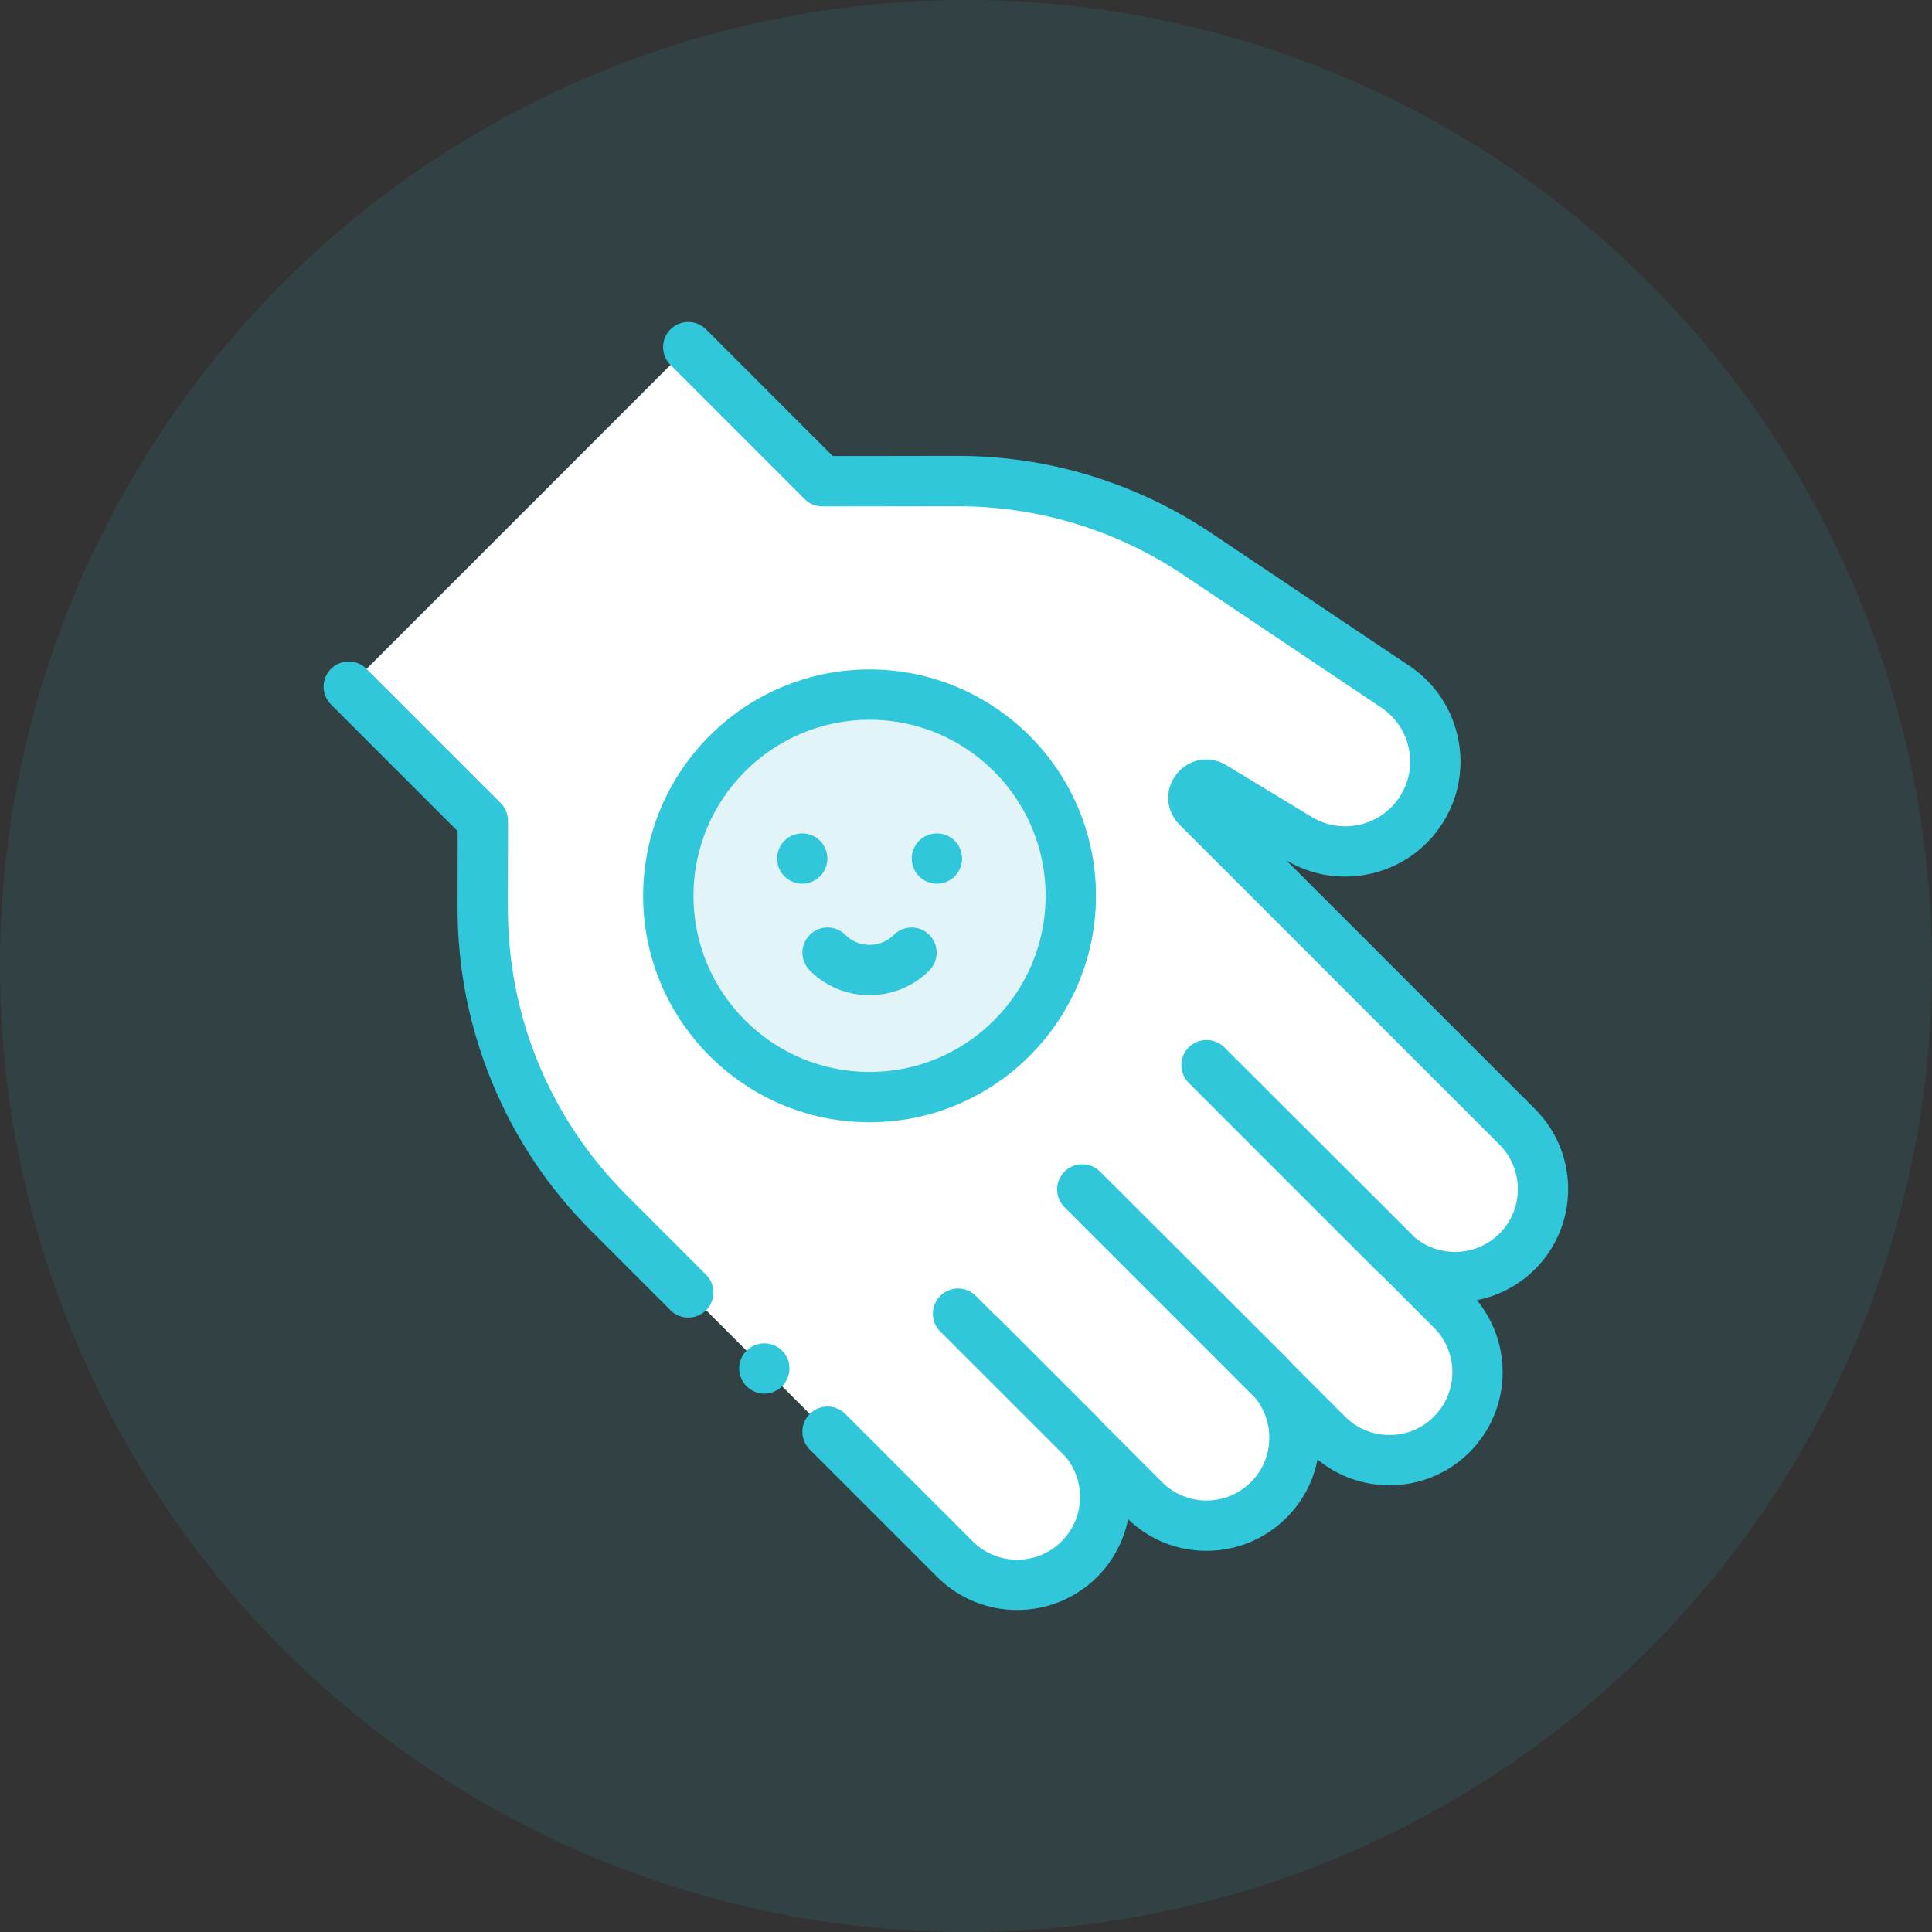 <?xml version="1.0" encoding="UTF-8"?>
<svg width="54px" height="54px" viewBox="0 0 54 54" version="1.1" xmlns="http://www.w3.org/2000/svg" xmlns:xlink="http://www.w3.org/1999/xlink">
    <rect x="0" y="0" width="54" height="54" fill="#333333" stroke="none"/>
    <!-- Generator: sketchtool 61.2 (101010) - https://sketch.com -->
    <title>66D7C23A-47A6-48EB-9E29-1EF9B643B199</title>
    <desc>Created with sketchtool.</desc>
    <g id="Proceso-E-Commerce-Propuesta" stroke="none" stroke-width="1" fill="none" fill-rule="evenodd">
        <g id="Oncosalud_Wireframes_Desktop_FiltroSelectedPreguntas1" transform="translate(-213, -278)">
            <g id="icon_welcome" transform="translate(213, 278)">
                <circle id="Oval" fill-opacity="0.1" fill="#30C7DB" cx="27" cy="27" r="27"></circle>
                <g id="friendly-(1)" transform="translate(9, 9)" fill-rule="nonzero">
                    <path d="M4.496,13.94 L4.492,16.368 C4.488,19.571 5.758,22.645 8.023,24.91 L11.23,28.116 L11.23,28.116 L17.691,34.578 C18.652,35.539 20.21,35.539 21.17,34.578 L21.17,34.578 C22.09,33.658 22.127,32.192 21.286,31.226 L22.937,32.878 C23.817,33.757 25.227,33.899 26.213,33.141 C27.369,32.251 27.489,30.618 26.577,29.57 L28.058,31.051 C28.934,31.928 30.465,32.038 31.414,31.242 C32.536,30.301 32.591,28.625 31.578,27.613 L30.056,26.091 C31.104,27.003 32.737,26.883 33.627,25.727 C34.385,24.741 34.243,23.331 33.363,22.452 L24.463,13.551 C24.16,13.248 24.541,12.763 24.907,12.985 L27.245,14.403 C28.383,15.092 29.885,14.825 30.654,13.739 C31.472,12.584 31.177,10.984 30.003,10.197 L24.473,6.488 C22.482,5.153 20.138,4.442 17.741,4.446 L13.985,4.451 L10.237,0.703 L0.748,10.193 L4.496,13.94 Z" id="Path" fill="#FFFFFF"></path>
                    <circle id="Oval" fill="#E2F4F7" cx="15.304" cy="16.04" r="5.625"></circle>
                    <path d="M8.52,24.413 C6.372,22.264 5.191,19.407 5.195,16.369 L5.199,13.941 C5.199,13.754 5.125,13.575 4.993,13.443 L1.245,9.695 C0.971,9.421 0.525,9.421 0.251,9.695 C-0.024,9.97 -0.024,10.415 0.251,10.69 L3.792,14.231 L3.789,16.367 C3.787,18.054 4.112,19.7 4.757,21.26 C5.401,22.819 6.333,24.214 7.526,25.407 L9.74,27.621 C9.877,27.759 10.057,27.827 10.237,27.827 C10.417,27.827 10.597,27.759 10.734,27.621 C11.009,27.347 11.009,26.901 10.734,26.627 L8.52,24.413 Z" id="Path" fill="#30C7DB"></path>
                    <path d="M12.363,28.547 C12.178,28.547 11.997,28.621 11.866,28.753 C11.735,28.883 11.66,29.064 11.66,29.25 C11.66,29.435 11.735,29.616 11.866,29.747 C11.997,29.878 12.178,29.953 12.363,29.953 C12.548,29.953 12.729,29.878 12.86,29.747 C12.991,29.616 13.066,29.435 13.066,29.25 C13.066,29.064 12.991,28.883 12.86,28.753 C12.729,28.621 12.548,28.547 12.363,28.547 Z" id="Path" fill="#30C7DB"></path>
                    <path d="M33.905,21.999 L26.955,15.049 C28.397,15.909 30.274,15.508 31.238,14.131 C31.738,13.417 31.926,12.552 31.765,11.695 C31.605,10.838 31.119,10.098 30.395,9.613 L24.864,5.904 C22.755,4.49 20.298,3.742 17.759,3.742 C17.753,3.742 17.746,3.742 17.74,3.742 L14.276,3.747 L10.734,0.206 C10.46,-0.069 10.015,-0.069 9.74,0.206 C9.465,0.481 9.465,0.926 9.74,1.2 L13.488,4.948 C13.62,5.08 13.798,5.154 13.985,5.154 C13.985,5.154 13.986,5.154 13.986,5.154 L17.742,5.149 C17.748,5.149 17.753,5.149 17.759,5.149 C20.018,5.149 22.204,5.814 24.081,7.072 L29.611,10.781 C30.019,11.054 30.293,11.47 30.383,11.953 C30.473,12.435 30.368,12.922 30.086,13.324 C29.541,14.103 28.476,14.327 27.663,13.834 L25.273,12.385 C24.805,12.101 24.22,12.208 23.882,12.639 C23.544,13.069 23.58,13.663 23.967,14.05 L32.911,22.994 C33.596,23.679 33.596,24.793 32.911,25.478 C32.267,26.122 31.245,26.161 30.555,25.596 L25.22,20.273 C24.946,19.999 24.501,19.999 24.226,20.273 C23.951,20.548 23.951,20.993 24.226,21.268 L29.431,26.473 C29.484,26.526 29.539,26.576 29.594,26.624 L31.08,28.11 C31.765,28.795 31.765,29.91 31.08,30.595 C30.748,30.927 30.307,31.109 29.838,31.109 C29.368,31.109 28.927,30.927 28.595,30.595 L27.11,29.11 C27.062,29.054 27.011,28.999 26.958,28.946 L21.747,23.747 C21.473,23.472 21.027,23.472 20.753,23.747 C20.478,24.021 20.478,24.466 20.753,24.741 L26.082,30.071 C26.339,30.384 26.478,30.772 26.478,31.183 C26.478,31.652 26.296,32.093 25.964,32.425 C25.632,32.757 25.191,32.94 24.721,32.94 C24.252,32.94 23.811,32.757 23.479,32.425 L21.818,30.764 C21.77,30.709 21.72,30.654 21.667,30.601 L18.899,27.833 C18.873,27.807 18.846,27.785 18.818,27.765 L18.274,27.22 C17.999,26.945 17.554,26.945 17.279,27.22 C17.005,27.495 17.005,27.94 17.279,28.214 L20.791,31.726 C21.047,32.039 21.187,32.428 21.187,32.838 C21.187,33.307 21.004,33.749 20.673,34.081 C19.987,34.766 18.873,34.766 18.188,34.081 L14.627,30.52 C14.352,30.245 13.907,30.245 13.632,30.52 C13.358,30.794 13.358,31.24 13.632,31.514 L17.193,35.075 C17.81,35.692 18.62,36 19.43,36 C20.24,36 21.05,35.692 21.667,35.075 C22.124,34.618 22.412,34.054 22.53,33.463 C23.122,34.032 23.897,34.346 24.721,34.346 C25.566,34.346 26.361,34.017 26.958,33.42 C27.409,32.969 27.707,32.406 27.826,31.793 C28.408,32.274 29.123,32.514 29.837,32.514 C30.648,32.514 31.458,32.206 32.074,31.589 C33.236,30.428 33.303,28.581 32.277,27.339 C32.874,27.223 33.443,26.934 33.905,26.473 C35.139,25.24 35.139,23.233 33.905,21.999 Z" id="Path" fill="#30C7DB"></path>
                    <path d="M13.422,15.7 C13.607,15.7 13.788,15.625 13.919,15.494 C14.05,15.363 14.125,15.182 14.125,14.997 C14.125,14.811 14.05,14.63 13.919,14.499 C13.788,14.368 13.608,14.294 13.422,14.294 C13.237,14.294 13.056,14.368 12.925,14.499 C12.794,14.63 12.719,14.811 12.719,14.997 C12.719,15.182 12.794,15.363 12.925,15.494 C13.056,15.625 13.237,15.7 13.422,15.7 Z" id="Path" fill="#30C7DB"></path>
                    <path d="M17.187,15.7 C17.371,15.7 17.553,15.625 17.684,15.494 C17.814,15.363 17.89,15.182 17.89,14.997 C17.89,14.811 17.814,14.631 17.684,14.499 C17.553,14.368 17.371,14.294 17.187,14.294 C17.002,14.294 16.82,14.368 16.689,14.499 C16.559,14.631 16.483,14.811 16.483,14.997 C16.483,15.182 16.559,15.363 16.689,15.494 C16.82,15.625 17.002,15.7 17.187,15.7 Z" id="Path" fill="#30C7DB"></path>
                    <path d="M13.633,18.124 C14.08,18.571 14.673,18.816 15.304,18.816 C15.935,18.816 16.529,18.571 16.975,18.124 C17.25,17.85 17.25,17.405 16.975,17.13 C16.701,16.855 16.255,16.855 15.981,17.13 C15.8,17.311 15.56,17.41 15.304,17.41 C15.049,17.41 14.809,17.311 14.628,17.13 C14.353,16.855 13.908,16.855 13.634,17.13 C13.359,17.405 13.359,17.85 13.633,18.124 Z" id="Path" fill="#30C7DB"></path>
                    <path d="M15.304,22.368 C18.794,22.368 21.633,19.529 21.633,16.039 C21.633,12.55 18.794,9.711 15.304,9.711 C11.815,9.711 8.976,12.55 8.976,16.039 C8.976,19.529 11.815,22.368 15.304,22.368 Z M15.304,11.117 C18.018,11.117 20.226,13.325 20.226,16.039 C20.226,18.754 18.018,20.962 15.304,20.962 C12.59,20.962 10.382,18.754 10.382,16.039 C10.382,13.325 12.59,11.117 15.304,11.117 Z" id="Shape" fill="#30C7DB"></path>
                </g>
            </g>
        </g>
    </g>
</svg>